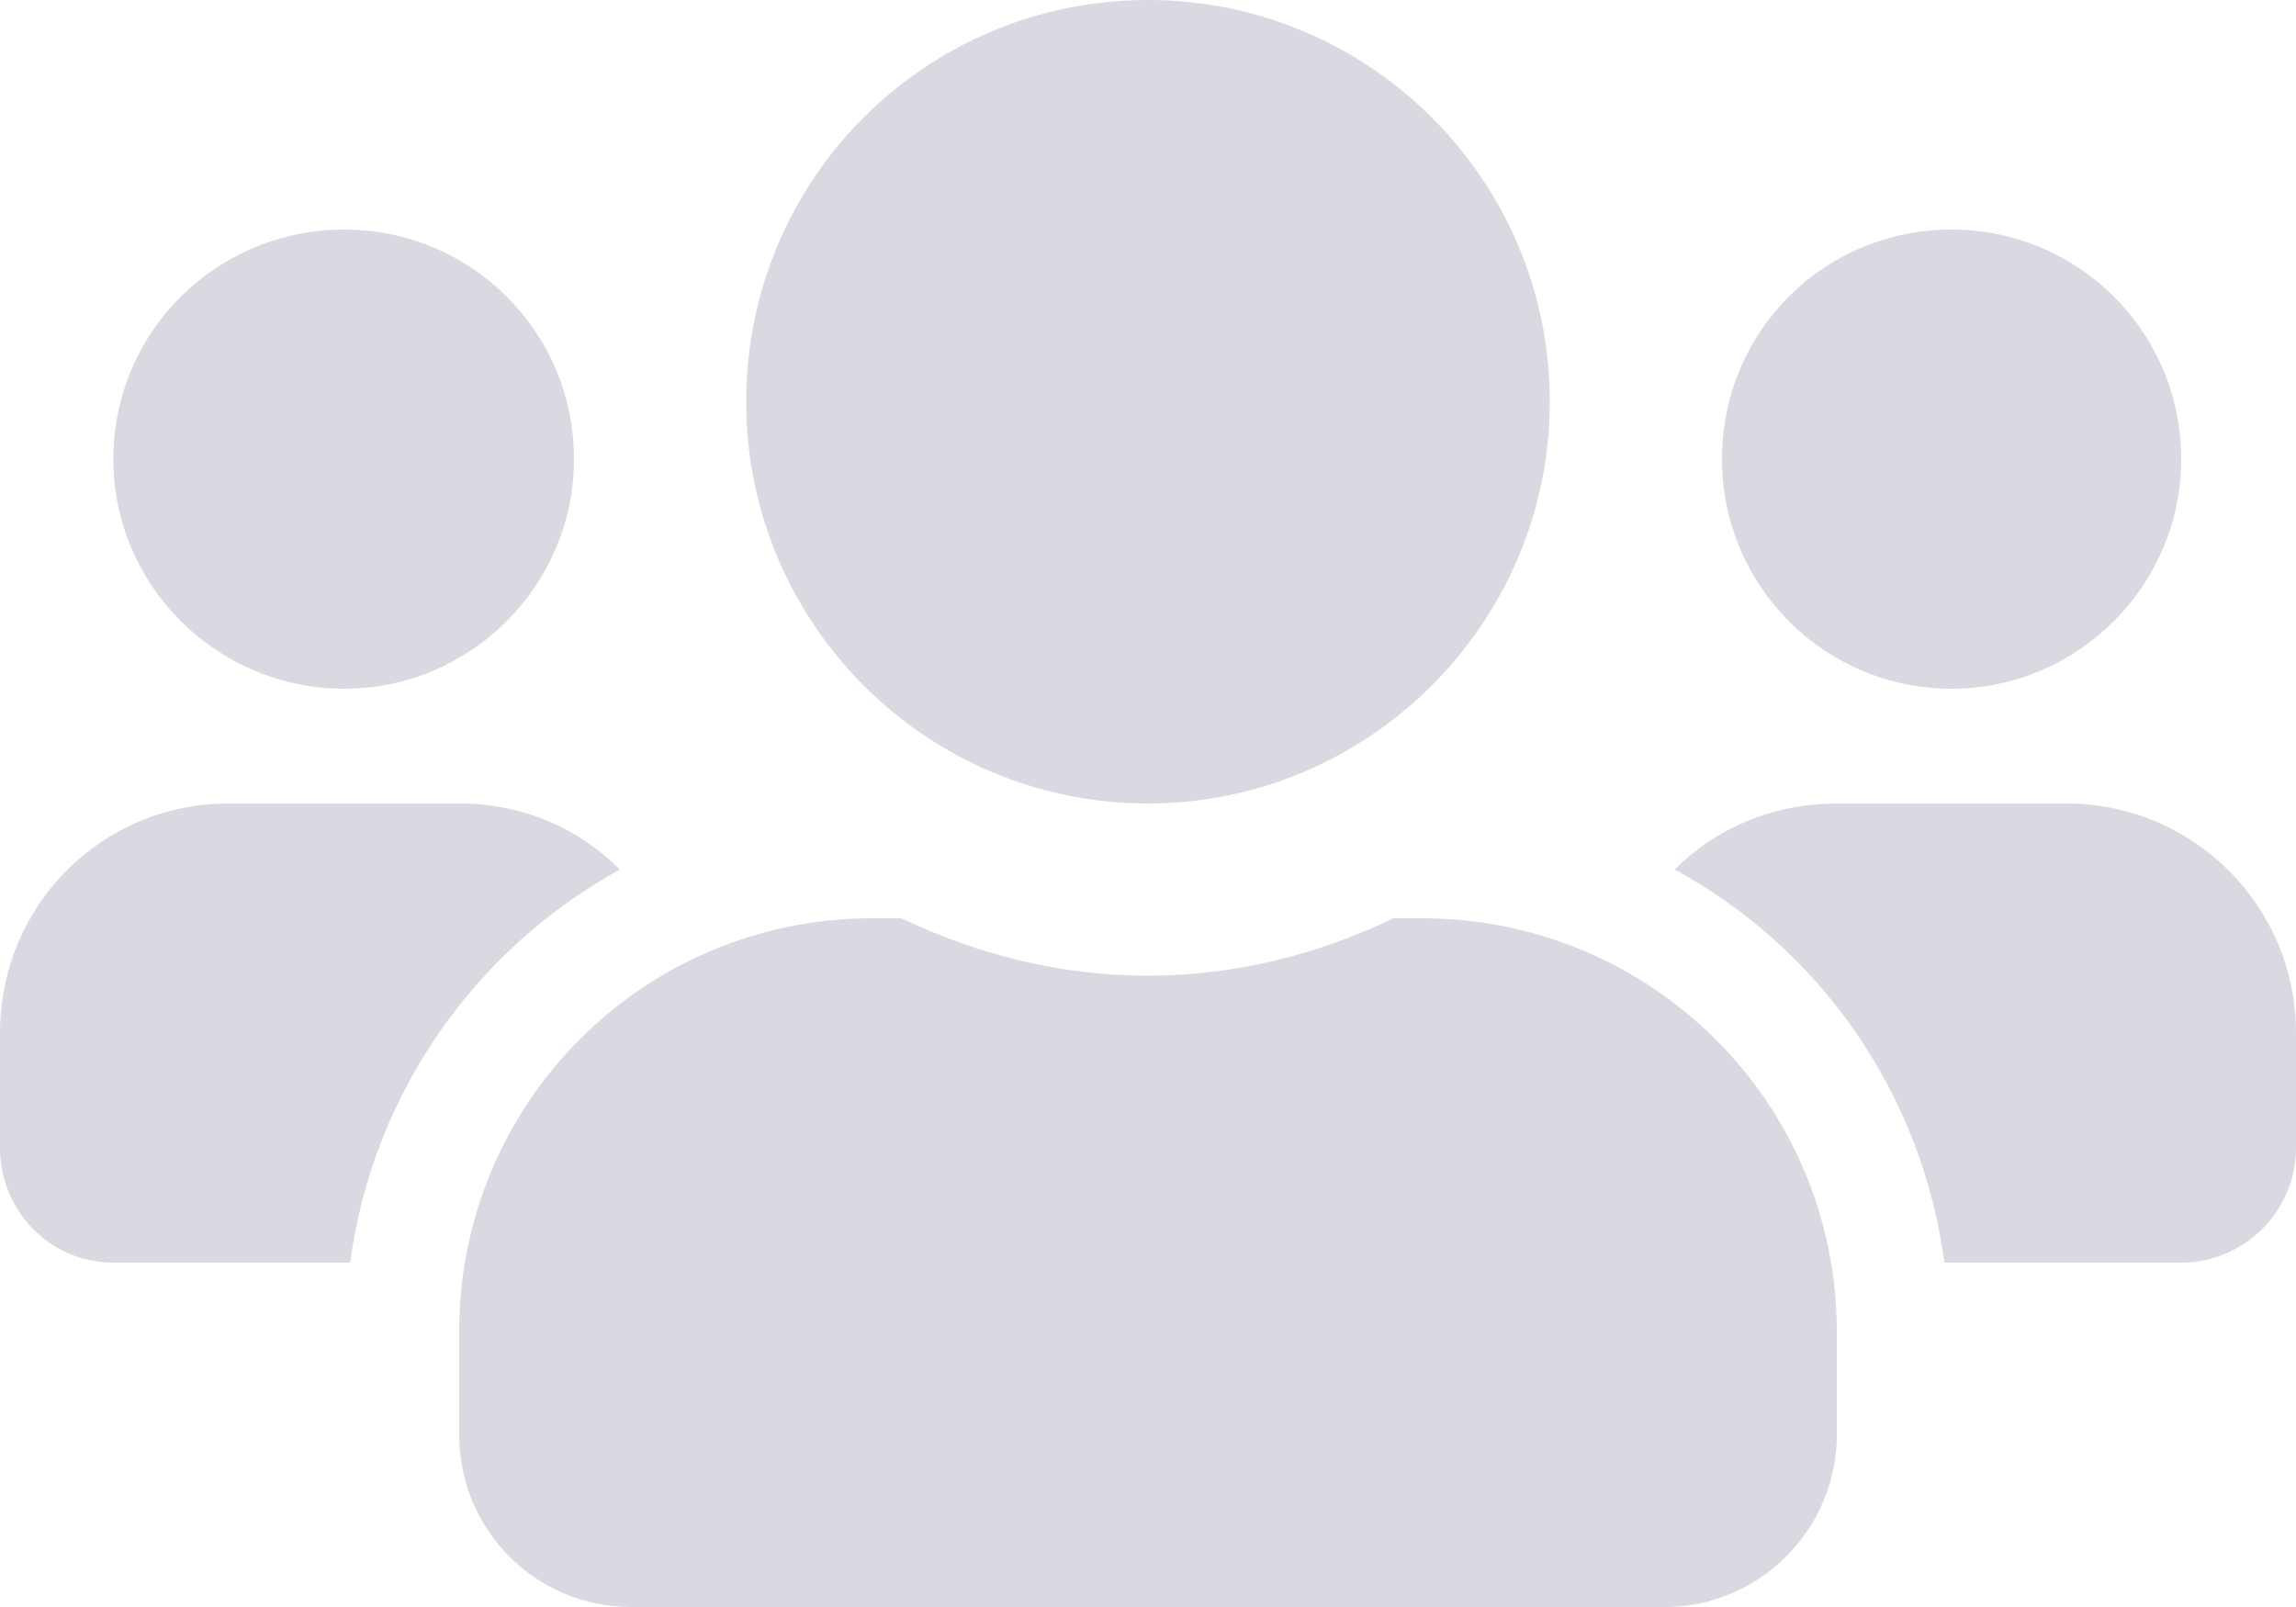 <svg width="16" height="11.2" viewBox="0 0 16 11.2" fill="none" xmlns="http://www.w3.org/2000/svg" xmlns:xlink="http://www.w3.org/1999/xlink">
	<desc>
			Created with Pixso.
	</desc>
	<defs/>
	<g opacity="0.4">
		<path id="Vector" d="M2.4 4.8C3.28 4.8 4 4.08 4 3.2C4 2.31 3.28 1.6 2.4 1.6C1.51 1.6 0.79 2.31 0.79 3.2C0.79 4.08 1.51 4.8 2.4 4.8ZM13.6 4.8C14.48 4.8 15.2 4.08 15.2 3.2C15.2 2.31 14.48 1.6 13.6 1.6C12.71 1.6 12 2.31 12 3.2C12 4.08 12.71 4.8 13.6 4.8ZM14.4 5.6L12.8 5.6C12.36 5.6 11.96 5.77 11.67 6.06C12.68 6.61 13.39 7.61 13.55 8.8L15.2 8.8C15.64 8.8 16 8.44 16 8L16 7.2C16 6.31 15.28 5.6 14.4 5.6ZM8 5.6C9.54 5.6 10.8 4.34 10.8 2.8C10.8 1.25 9.54 0 8 0C6.45 0 5.2 1.25 5.2 2.8C5.2 4.34 6.45 5.6 8 5.6ZM9.91 6.4L9.71 6.4C9.19 6.65 8.61 6.8 8 6.8C7.38 6.8 6.81 6.65 6.28 6.4L6.08 6.4C4.48 6.4 3.2 7.69 3.2 9.28L3.2 10C3.2 10.66 3.73 11.2 4.4 11.2L11.6 11.2C12.26 11.2 12.8 10.66 12.8 10L12.8 9.28C12.8 7.69 11.51 6.4 9.91 6.4ZM4.32 6.06C4.03 5.77 3.64 5.6 3.2 5.6L1.59 5.6C0.71 5.6 0 6.31 0 7.2L0 8C0 8.44 0.35 8.8 0.79 8.8L2.44 8.8C2.6 7.61 3.32 6.61 4.32 6.06Z" fill="#9FA2B4" fill-opacity="1" fill-rule="nonzero"/>
	</g>
</svg>
